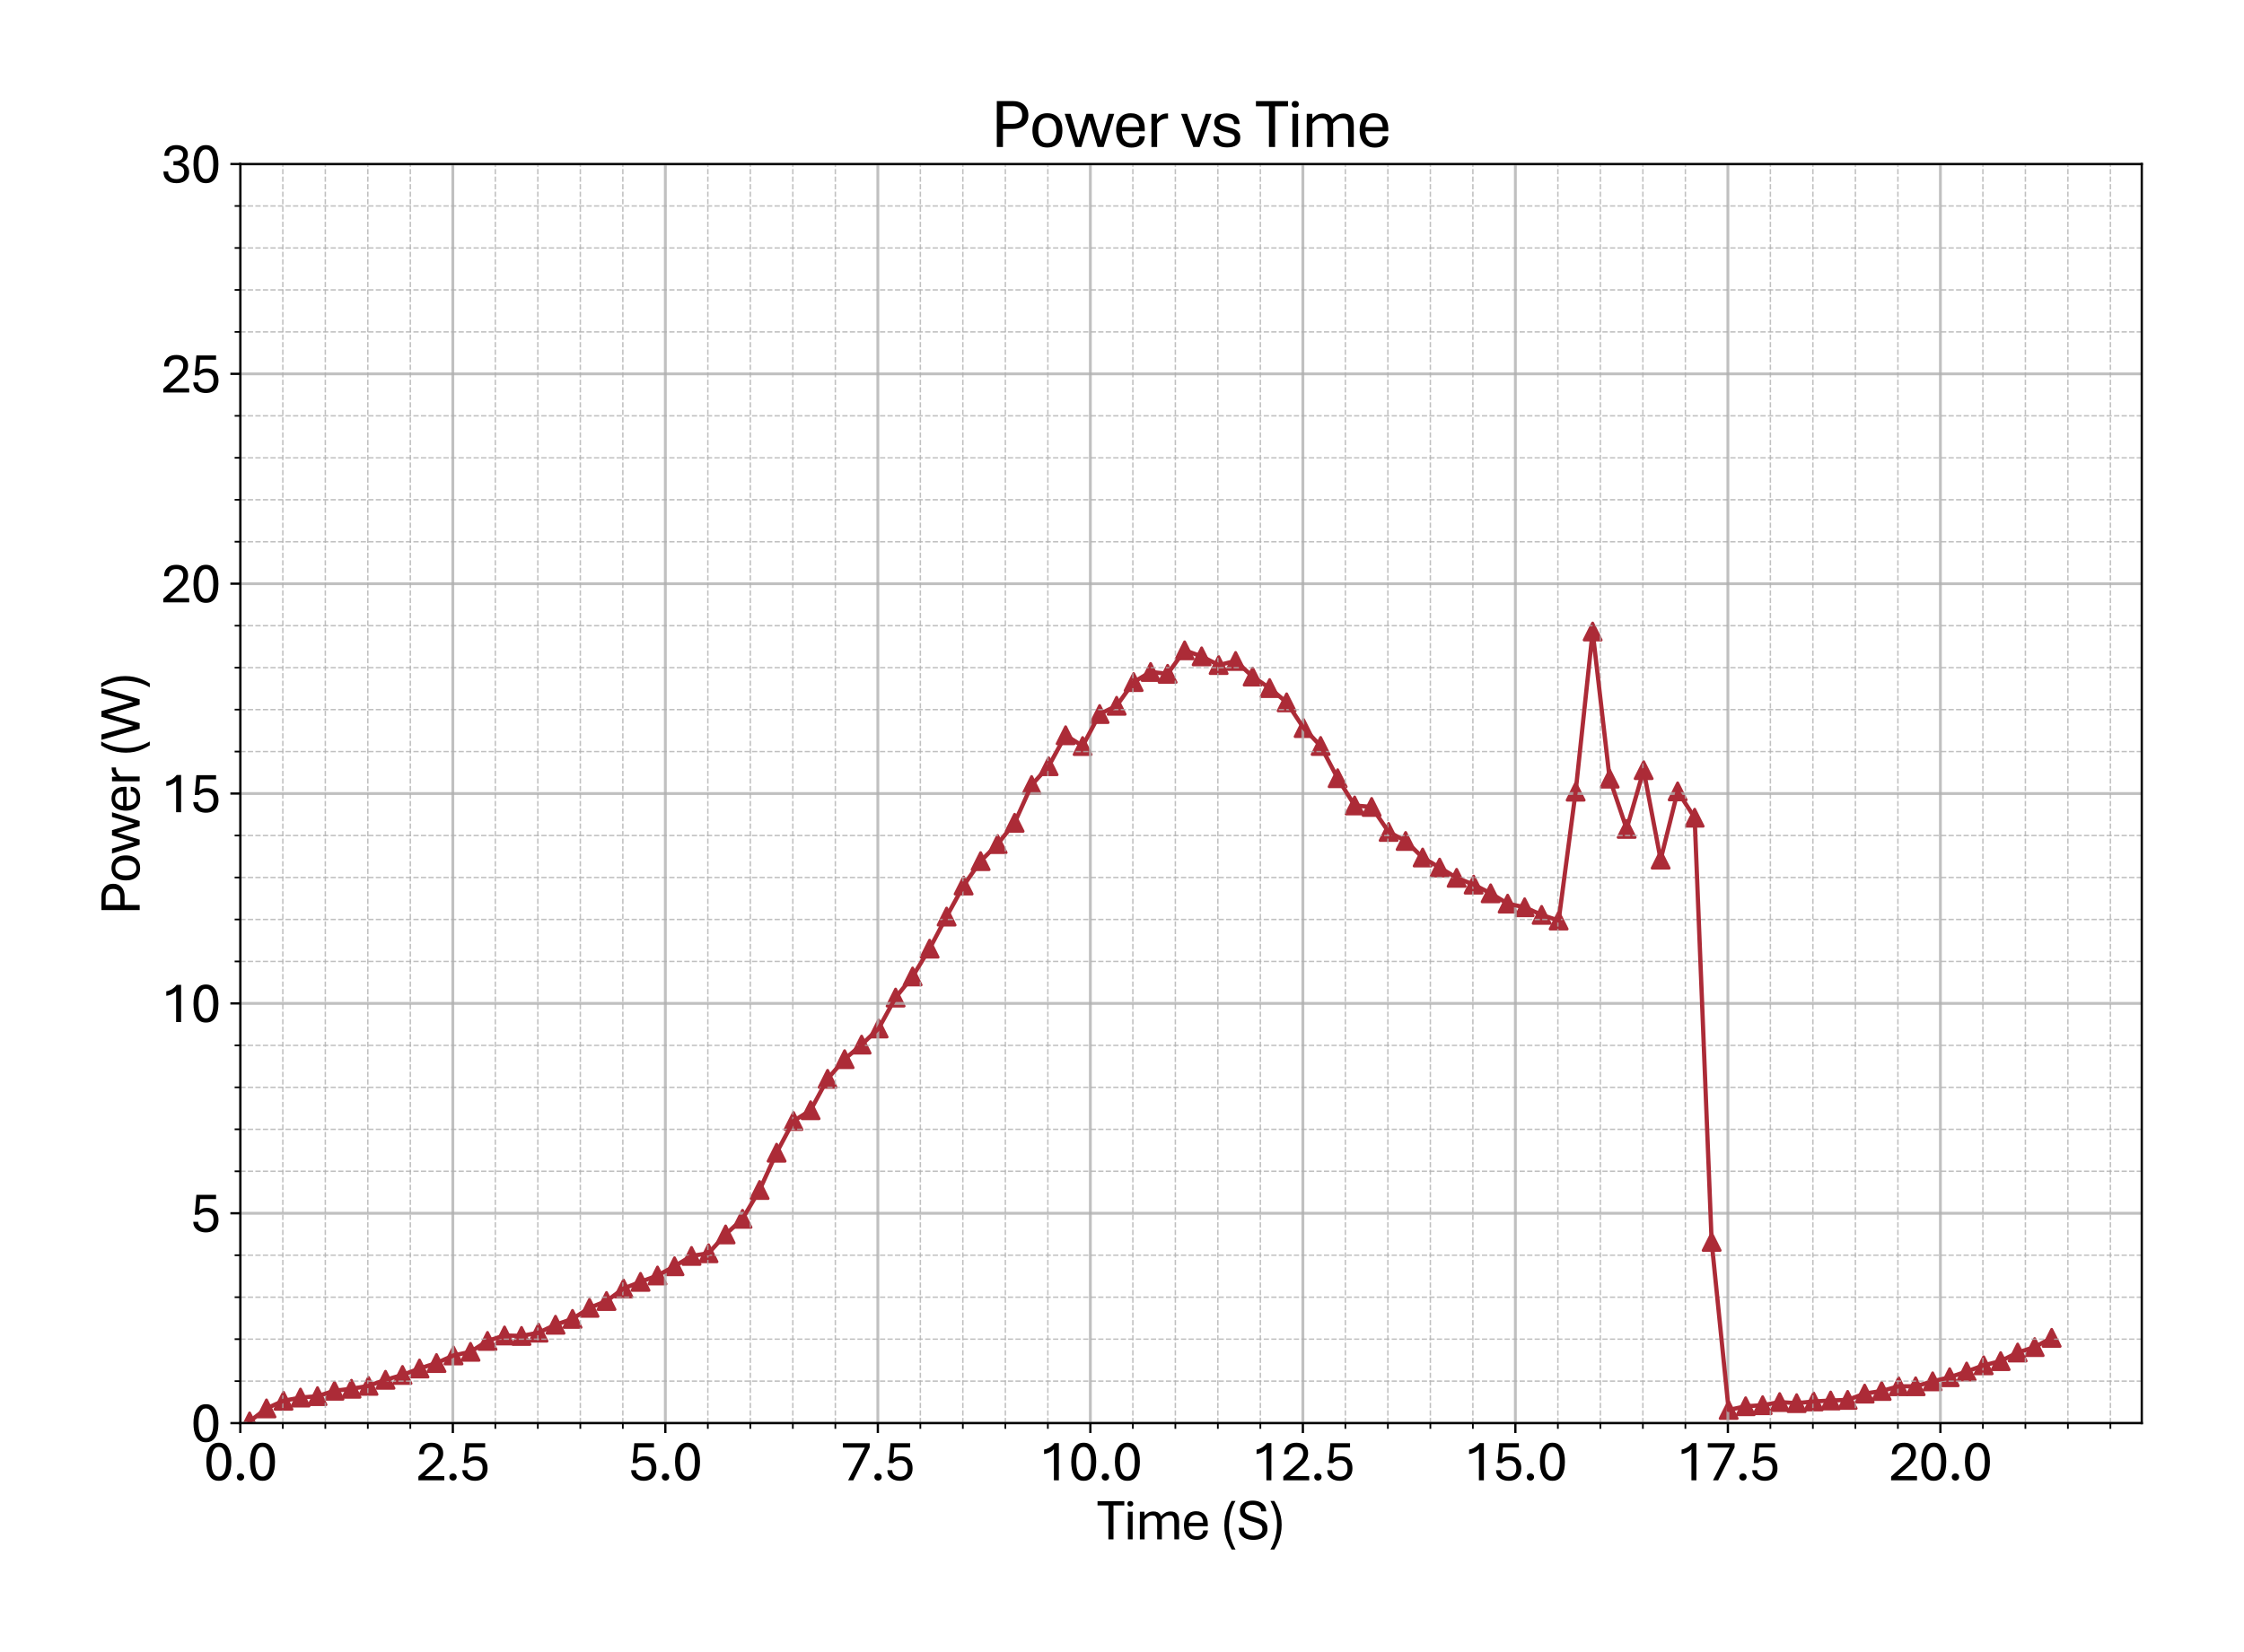 <?xml version="1.0" encoding="utf-8" standalone="no"?>
<!DOCTYPE svg PUBLIC "-//W3C//DTD SVG 1.1//EN"
  "http://www.w3.org/Graphics/SVG/1.1/DTD/svg11.dtd">
<svg xmlns:xlink="http://www.w3.org/1999/xlink" width="790.228pt" height="581.771pt" viewBox="0 0 790.228 581.771" xmlns="http://www.w3.org/2000/svg" version="1.1">
 <defs>
  <style type="text/css">*{stroke-linejoin: round; stroke-linecap: butt}</style>
 </defs>
 <g id="figure_1">
  <g id="patch_1">
   <path d="M 0 581.771 
L 790.228 581.771 
L 790.228 0 
L 0 0 
z
" style="fill: #ffffff"/>
  </g>
  <g id="axes_1">
   <g id="patch_2">
    <path d="M 84.628 501.293 
L 754.228 501.293 
L 754.228 57.773 
L 84.628 57.773 
z
" style="fill: #ffffff"/>
   </g>
   <g id="PathCollection_1">
    <defs>
     <path id="m92b5156846" d="M 0 -3 
L -3 3 
L 3 3 
z
" style="stroke: #ac2b37"/>
    </defs>
    <g clip-path="url(#pc4eedde9a4)">
     <use xlink:href="#m92b5156846" x="87.891" y="500.701" style="fill: #ac2b37; stroke: #ac2b37"/>
     <use xlink:href="#m92b5156846" x="93.848" y="496.118" style="fill: #ac2b37; stroke: #ac2b37"/>
     <use xlink:href="#m92b5156846" x="99.835" y="493.427" style="fill: #ac2b37; stroke: #ac2b37"/>
     <use xlink:href="#m92b5156846" x="105.822" y="492.304" style="fill: #ac2b37; stroke: #ac2b37"/>
     <use xlink:href="#m92b5156846" x="111.808" y="491.801" style="fill: #ac2b37; stroke: #ac2b37"/>
     <use xlink:href="#m92b5156846" x="117.795" y="489.894" style="fill: #ac2b37; stroke: #ac2b37"/>
     <use xlink:href="#m92b5156846" x="123.782" y="489.199" style="fill: #ac2b37; stroke: #ac2b37"/>
     <use xlink:href="#m92b5156846" x="129.769" y="488.179" style="fill: #ac2b37; stroke: #ac2b37"/>
     <use xlink:href="#m92b5156846" x="135.756" y="486.035" style="fill: #ac2b37; stroke: #ac2b37"/>
     <use xlink:href="#m92b5156846" x="141.743" y="484.335" style="fill: #ac2b37; stroke: #ac2b37"/>
     <use xlink:href="#m92b5156846" x="147.73" y="482.059" style="fill: #ac2b37; stroke: #ac2b37"/>
     <use xlink:href="#m92b5156846" x="153.716" y="480.137" style="fill: #ac2b37; stroke: #ac2b37"/>
     <use xlink:href="#m92b5156846" x="159.703" y="477.461" style="fill: #ac2b37; stroke: #ac2b37"/>
     <use xlink:href="#m92b5156846" x="165.69" y="476.189" style="fill: #ac2b37; stroke: #ac2b37"/>
     <use xlink:href="#m92b5156846" x="171.677" y="472.345" style="fill: #ac2b37; stroke: #ac2b37"/>
     <use xlink:href="#m92b5156846" x="177.664" y="470.424" style="fill: #ac2b37; stroke: #ac2b37"/>
     <use xlink:href="#m92b5156846" x="183.651" y="470.586" style="fill: #ac2b37; stroke: #ac2b37"/>
     <use xlink:href="#m92b5156846" x="189.638" y="469.433" style="fill: #ac2b37; stroke: #ac2b37"/>
     <use xlink:href="#m92b5156846" x="195.624" y="466.654" style="fill: #ac2b37; stroke: #ac2b37"/>
     <use xlink:href="#m92b5156846" x="201.611" y="464.584" style="fill: #ac2b37; stroke: #ac2b37"/>
     <use xlink:href="#m92b5156846" x="207.598" y="460.696" style="fill: #ac2b37; stroke: #ac2b37"/>
     <use xlink:href="#m92b5156846" x="213.585" y="458.286" style="fill: #ac2b37; stroke: #ac2b37"/>
     <use xlink:href="#m92b5156846" x="219.572" y="453.88" style="fill: #ac2b37; stroke: #ac2b37"/>
     <use xlink:href="#m92b5156846" x="225.559" y="451.544" style="fill: #ac2b37; stroke: #ac2b37"/>
     <use xlink:href="#m92b5156846" x="231.546" y="449.297" style="fill: #ac2b37; stroke: #ac2b37"/>
     <use xlink:href="#m92b5156846" x="237.532" y="446.045" style="fill: #ac2b37; stroke: #ac2b37"/>
     <use xlink:href="#m92b5156846" x="243.519" y="442.408" style="fill: #ac2b37; stroke: #ac2b37"/>
     <use xlink:href="#m92b5156846" x="249.506" y="441.462" style="fill: #ac2b37; stroke: #ac2b37"/>
     <use xlink:href="#m92b5156846" x="255.523" y="434.838" style="fill: #ac2b37; stroke: #ac2b37"/>
     <use xlink:href="#m92b5156846" x="261.48" y="429.324" style="fill: #ac2b37; stroke: #ac2b37"/>
     <use xlink:href="#m92b5156846" x="267.497" y="419.182" style="fill: #ac2b37; stroke: #ac2b37"/>
     <use xlink:href="#m92b5156846" x="273.484" y="406.039" style="fill: #ac2b37; stroke: #ac2b37"/>
     <use xlink:href="#m92b5156846" x="279.44" y="394.877" style="fill: #ac2b37; stroke: #ac2b37"/>
     <use xlink:href="#m92b5156846" x="285.457" y="391.078" style="fill: #ac2b37; stroke: #ac2b37"/>
     <use xlink:href="#m92b5156846" x="291.444" y="380.019" style="fill: #ac2b37; stroke: #ac2b37"/>
     <use xlink:href="#m92b5156846" x="297.431" y="373.1" style="fill: #ac2b37; stroke: #ac2b37"/>
     <use xlink:href="#m92b5156846" x="303.418" y="367.97" style="fill: #ac2b37; stroke: #ac2b37"/>
     <use xlink:href="#m92b5156846" x="309.405" y="362.293" style="fill: #ac2b37; stroke: #ac2b37"/>
     <use xlink:href="#m92b5156846" x="315.392" y="351.398" style="fill: #ac2b37; stroke: #ac2b37"/>
     <use xlink:href="#m92b5156846" x="321.378" y="343.961" style="fill: #ac2b37; stroke: #ac2b37"/>
     <use xlink:href="#m92b5156846" x="327.365" y="334.174" style="fill: #ac2b37; stroke: #ac2b37"/>
     <use xlink:href="#m92b5156846" x="333.352" y="322.864" style="fill: #ac2b37; stroke: #ac2b37"/>
     <use xlink:href="#m92b5156846" x="339.339" y="311.939" style="fill: #ac2b37; stroke: #ac2b37"/>
     <use xlink:href="#m92b5156846" x="345.326" y="303.335" style="fill: #ac2b37; stroke: #ac2b37"/>
     <use xlink:href="#m92b5156846" x="351.313" y="297.332" style="fill: #ac2b37; stroke: #ac2b37"/>
     <use xlink:href="#m92b5156846" x="357.3" y="289.837" style="fill: #ac2b37; stroke: #ac2b37"/>
     <use xlink:href="#m92b5156846" x="363.286" y="276.531" style="fill: #ac2b37; stroke: #ac2b37"/>
     <use xlink:href="#m92b5156846" x="369.273" y="269.908" style="fill: #ac2b37; stroke: #ac2b37"/>
     <use xlink:href="#m92b5156846" x="375.26" y="258.998" style="fill: #ac2b37; stroke: #ac2b37"/>
     <use xlink:href="#m92b5156846" x="381.247" y="262.797" style="fill: #ac2b37; stroke: #ac2b37"/>
     <use xlink:href="#m92b5156846" x="387.234" y="251.517" style="fill: #ac2b37; stroke: #ac2b37"/>
     <use xlink:href="#m92b5156846" x="393.221" y="248.619" style="fill: #ac2b37; stroke: #ac2b37"/>
     <use xlink:href="#m92b5156846" x="399.208" y="240.266" style="fill: #ac2b37; stroke: #ac2b37"/>
     <use xlink:href="#m92b5156846" x="405.194" y="236.703" style="fill: #ac2b37; stroke: #ac2b37"/>
     <use xlink:href="#m92b5156846" x="411.181" y="237.354" style="fill: #ac2b37; stroke: #ac2b37"/>
     <use xlink:href="#m92b5156846" x="417.168" y="229.089" style="fill: #ac2b37; stroke: #ac2b37"/>
     <use xlink:href="#m92b5156846" x="423.155" y="231.204" style="fill: #ac2b37; stroke: #ac2b37"/>
     <use xlink:href="#m92b5156846" x="429.142" y="234.264" style="fill: #ac2b37; stroke: #ac2b37"/>
     <use xlink:href="#m92b5156846" x="435.129" y="232.83" style="fill: #ac2b37; stroke: #ac2b37"/>
     <use xlink:href="#m92b5156846" x="441.116" y="238.329" style="fill: #ac2b37; stroke: #ac2b37"/>
     <use xlink:href="#m92b5156846" x="447.102" y="242.38" style="fill: #ac2b37; stroke: #ac2b37"/>
     <use xlink:href="#m92b5156846" x="453.089" y="247.407" style="fill: #ac2b37; stroke: #ac2b37"/>
     <use xlink:href="#m92b5156846" x="459.076" y="256.469" style="fill: #ac2b37; stroke: #ac2b37"/>
     <use xlink:href="#m92b5156846" x="465.063" y="262.767" style="fill: #ac2b37; stroke: #ac2b37"/>
     <use xlink:href="#m92b5156846" x="471.05" y="274.136" style="fill: #ac2b37; stroke: #ac2b37"/>
     <use xlink:href="#m92b5156846" x="477.037" y="283.731" style="fill: #ac2b37; stroke: #ac2b37"/>
     <use xlink:href="#m92b5156846" x="483.024" y="284.249" style="fill: #ac2b37; stroke: #ac2b37"/>
     <use xlink:href="#m92b5156846" x="489.01" y="293.06" style="fill: #ac2b37; stroke: #ac2b37"/>
     <use xlink:href="#m92b5156846" x="494.997" y="296.238" style="fill: #ac2b37; stroke: #ac2b37"/>
     <use xlink:href="#m92b5156846" x="500.984" y="302.063" style="fill: #ac2b37; stroke: #ac2b37"/>
     <use xlink:href="#m92b5156846" x="506.971" y="305.611" style="fill: #ac2b37; stroke: #ac2b37"/>
     <use xlink:href="#m92b5156846" x="512.958" y="309.219" style="fill: #ac2b37; stroke: #ac2b37"/>
     <use xlink:href="#m92b5156846" x="518.945" y="311.614" style="fill: #ac2b37; stroke: #ac2b37"/>
     <use xlink:href="#m92b5156846" x="524.932" y="314.674" style="fill: #ac2b37; stroke: #ac2b37"/>
     <use xlink:href="#m92b5156846" x="530.918" y="318.311" style="fill: #ac2b37; stroke: #ac2b37"/>
     <use xlink:href="#m92b5156846" x="536.905" y="319.597" style="fill: #ac2b37; stroke: #ac2b37"/>
     <use xlink:href="#m92b5156846" x="542.892" y="322.273" style="fill: #ac2b37; stroke: #ac2b37"/>
     <use xlink:href="#m92b5156846" x="548.879" y="324.269" style="fill: #ac2b37; stroke: #ac2b37"/>
     <use xlink:href="#m92b5156846" x="554.866" y="278.867" style="fill: #ac2b37; stroke: #ac2b37"/>
     <use xlink:href="#m92b5156846" x="560.853" y="222.451" style="fill: #ac2b37; stroke: #ac2b37"/>
     <use xlink:href="#m92b5156846" x="566.84" y="274.284" style="fill: #ac2b37; stroke: #ac2b37"/>
     <use xlink:href="#m92b5156846" x="572.826" y="291.981" style="fill: #ac2b37; stroke: #ac2b37"/>
     <use xlink:href="#m92b5156846" x="578.813" y="271.283" style="fill: #ac2b37; stroke: #ac2b37"/>
     <use xlink:href="#m92b5156846" x="584.8" y="302.817" style="fill: #ac2b37; stroke: #ac2b37"/>
     <use xlink:href="#m92b5156846" x="590.787" y="278.764" style="fill: #ac2b37; stroke: #ac2b37"/>
     <use xlink:href="#m92b5156846" x="596.774" y="288.048" style="fill: #ac2b37; stroke: #ac2b37"/>
     <use xlink:href="#m92b5156846" x="602.761" y="437.47" style="fill: #ac2b37; stroke: #ac2b37"/>
     <use xlink:href="#m92b5156846" x="608.748" y="496.665" style="fill: #ac2b37; stroke: #ac2b37"/>
     <use xlink:href="#m92b5156846" x="614.734" y="495.364" style="fill: #ac2b37; stroke: #ac2b37"/>
     <use xlink:href="#m92b5156846" x="620.721" y="494.995" style="fill: #ac2b37; stroke: #ac2b37"/>
     <use xlink:href="#m92b5156846" x="626.708" y="493.886" style="fill: #ac2b37; stroke: #ac2b37"/>
     <use xlink:href="#m92b5156846" x="632.695" y="494.27" style="fill: #ac2b37; stroke: #ac2b37"/>
     <use xlink:href="#m92b5156846" x="638.682" y="493.679" style="fill: #ac2b37; stroke: #ac2b37"/>
     <use xlink:href="#m92b5156846" x="644.669" y="493.339" style="fill: #ac2b37; stroke: #ac2b37"/>
     <use xlink:href="#m92b5156846" x="650.656" y="493.117" style="fill: #ac2b37; stroke: #ac2b37"/>
     <use xlink:href="#m92b5156846" x="656.642" y="490.899" style="fill: #ac2b37; stroke: #ac2b37"/>
     <use xlink:href="#m92b5156846" x="662.629" y="489.983" style="fill: #ac2b37; stroke: #ac2b37"/>
     <use xlink:href="#m92b5156846" x="668.616" y="488.327" style="fill: #ac2b37; stroke: #ac2b37"/>
     <use xlink:href="#m92b5156846" x="674.603" y="488.327" style="fill: #ac2b37; stroke: #ac2b37"/>
     <use xlink:href="#m92b5156846" x="680.59" y="486.582" style="fill: #ac2b37; stroke: #ac2b37"/>
     <use xlink:href="#m92b5156846" x="686.577" y="485.134" style="fill: #ac2b37; stroke: #ac2b37"/>
     <use xlink:href="#m92b5156846" x="692.563" y="483.123" style="fill: #ac2b37; stroke: #ac2b37"/>
     <use xlink:href="#m92b5156846" x="698.55" y="480.935" style="fill: #ac2b37; stroke: #ac2b37"/>
     <use xlink:href="#m92b5156846" x="704.537" y="479.457" style="fill: #ac2b37; stroke: #ac2b37"/>
     <use xlink:href="#m92b5156846" x="710.524" y="476.426" style="fill: #ac2b37; stroke: #ac2b37"/>
     <use xlink:href="#m92b5156846" x="716.511" y="474.519" style="fill: #ac2b37; stroke: #ac2b37"/>
     <use xlink:href="#m92b5156846" x="722.498" y="471.266" style="fill: #ac2b37; stroke: #ac2b37"/>
    </g>
   </g>
   <g id="matplotlib.axis_1">
    <g id="xtick_1">
     <g id="line2d_1">
      <path d="M 84.628 501.293 
L 84.628 57.773 
" clip-path="url(#pc4eedde9a4)" style="fill: none; stroke: #b0b0b0; stroke-opacity: 0.8; stroke-linecap: square"/>
     </g>
     <g id="line2d_2">
      <defs>
       <path id="mfe5c37b1da" d="M 0 0 
L 0 3.5 
" style="stroke: #000000; stroke-width: 0.8"/>
      </defs>
      <g>
       <use xlink:href="#mfe5c37b1da" x="84.628" y="501.293" style="stroke: #000000; stroke-width: 0.8"/>
      </g>
     </g>
     <g id="text_1">
      <!-- 0.0 -->
      <g transform="translate(71.708 521.436) scale(0.2 -0.2)">
       <defs>
        <path id="AptosDisplay-30" d="M 1672 -56 
Q 1291 -56 1028 105 
Q 766 266 605 552 
Q 444 838 372 1216 
Q 300 1594 300 2031 
Q 300 2475 372 2856 
Q 444 3238 605 3525 
Q 766 3813 1028 3973 
Q 1291 4134 1672 4134 
Q 2053 4134 2317 3975 
Q 2581 3816 2742 3527 
Q 2903 3238 2975 2858 
Q 3047 2478 3047 2038 
Q 3047 1597 2975 1217 
Q 2903 838 2742 552 
Q 2581 266 2318 105 
Q 2056 -56 1672 -56 
z
M 1672 409 
Q 1916 409 2073 550 
Q 2231 691 2322 925 
Q 2413 1159 2448 1448 
Q 2484 1738 2484 2038 
Q 2484 2338 2448 2628 
Q 2413 2919 2322 3153 
Q 2231 3388 2073 3527 
Q 1916 3666 1669 3666 
Q 1428 3666 1268 3527 
Q 1109 3388 1020 3153 
Q 931 2919 893 2628 
Q 856 2338 856 2038 
Q 856 1741 893 1450 
Q 931 1159 1020 925 
Q 1109 691 1268 550 
Q 1428 409 1672 409 
z
" transform="scale(0.016)"/>
        <path id="AptosDisplay-2e" d="M 794 -31 
Q 619 -31 503 83 
Q 388 197 388 363 
Q 388 534 503 645 
Q 619 756 794 756 
Q 963 756 1077 645 
Q 1191 534 1191 363 
Q 1191 197 1077 83 
Q 963 -31 794 -31 
z
" transform="scale(0.016)"/>
       </defs>
       <use xlink:href="#AptosDisplay-30"/>
       <use xlink:href="#AptosDisplay-2e" x="52.295"/>
       <use xlink:href="#AptosDisplay-30" x="76.904"/>
      </g>
     </g>
    </g>
    <g id="xtick_2">
     <g id="line2d_3">
      <path d="M 159.464 501.293 
L 159.464 57.773 
" clip-path="url(#pc4eedde9a4)" style="fill: none; stroke: #b0b0b0; stroke-opacity: 0.8; stroke-linecap: square"/>
     </g>
     <g id="line2d_4">
      <g>
       <use xlink:href="#mfe5c37b1da" x="159.464" y="501.293" style="stroke: #000000; stroke-width: 0.8"/>
      </g>
     </g>
     <g id="text_2">
      <!-- 2.5 -->
      <g transform="translate(146.544 521.436) scale(0.2 -0.2)">
       <defs>
        <path id="AptosDisplay-32" d="M 247 0 
L 247 413 
L 1725 1741 
Q 2100 2081 2269 2351 
Q 2438 2622 2438 2938 
Q 2438 3256 2263 3461 
Q 2088 3666 1691 3666 
Q 1247 3666 1055 3439 
Q 863 3213 863 2869 
L 341 2869 
Q 341 3250 491 3534 
Q 641 3819 941 3975 
Q 1241 4131 1691 4131 
Q 2103 4131 2390 3986 
Q 2678 3841 2828 3578 
Q 2978 3316 2978 2959 
Q 2978 2638 2853 2375 
Q 2728 2113 2517 1883 
Q 2306 1653 2044 1425 
L 959 463 
L 3097 463 
L 3097 0 
L 247 0 
z
" transform="scale(0.016)"/>
        <path id="AptosDisplay-35" d="M 1669 -56 
Q 1278 -56 964 83 
Q 650 222 465 483 
Q 281 744 281 1113 
L 816 1113 
Q 816 778 1055 584 
Q 1294 391 1669 391 
Q 2069 391 2291 625 
Q 2513 859 2513 1319 
Q 2513 1772 2291 1989 
Q 2069 2206 1697 2206 
Q 1409 2206 1223 2123 
Q 1038 2041 916 1894 
L 444 1894 
L 622 4078 
L 2788 4078 
L 2788 3613 
L 1041 3613 
L 931 2322 
Q 1044 2453 1251 2550 
Q 1459 2647 1775 2647 
Q 2131 2647 2420 2506 
Q 2709 2366 2881 2072 
Q 3053 1778 3053 1319 
Q 3053 863 2875 558 
Q 2697 253 2384 98 
Q 2072 -56 1669 -56 
z
" transform="scale(0.016)"/>
       </defs>
       <use xlink:href="#AptosDisplay-32"/>
       <use xlink:href="#AptosDisplay-2e" x="52.295"/>
       <use xlink:href="#AptosDisplay-35" x="76.904"/>
      </g>
     </g>
    </g>
    <g id="xtick_3">
     <g id="line2d_5">
      <path d="M 234.3 501.293 
L 234.3 57.773 
" clip-path="url(#pc4eedde9a4)" style="fill: none; stroke: #b0b0b0; stroke-opacity: 0.8; stroke-linecap: square"/>
     </g>
     <g id="line2d_6">
      <g>
       <use xlink:href="#mfe5c37b1da" x="234.3" y="501.293" style="stroke: #000000; stroke-width: 0.8"/>
      </g>
     </g>
     <g id="text_3">
      <!-- 5.0 -->
      <g transform="translate(221.379 521.436) scale(0.2 -0.2)">
       <use xlink:href="#AptosDisplay-35"/>
       <use xlink:href="#AptosDisplay-2e" x="52.295"/>
       <use xlink:href="#AptosDisplay-30" x="76.904"/>
      </g>
     </g>
    </g>
    <g id="xtick_4">
     <g id="line2d_7">
      <path d="M 309.135 501.293 
L 309.135 57.773 
" clip-path="url(#pc4eedde9a4)" style="fill: none; stroke: #b0b0b0; stroke-opacity: 0.8; stroke-linecap: square"/>
     </g>
     <g id="line2d_8">
      <g>
       <use xlink:href="#mfe5c37b1da" x="309.135" y="501.293" style="stroke: #000000; stroke-width: 0.8"/>
      </g>
     </g>
     <g id="text_4">
      <!-- 7.5 -->
      <g transform="translate(296.215 521.436) scale(0.2 -0.2)">
       <defs>
        <path id="AptosDisplay-37" d="M 766 0 
L 2609 3600 
L 194 3600 
L 194 4078 
L 3141 4078 
L 3141 3622 
L 1334 0 
L 766 0 
z
" transform="scale(0.016)"/>
       </defs>
       <use xlink:href="#AptosDisplay-37"/>
       <use xlink:href="#AptosDisplay-2e" x="52.295"/>
       <use xlink:href="#AptosDisplay-35" x="76.904"/>
      </g>
     </g>
    </g>
    <g id="xtick_5">
     <g id="line2d_9">
      <path d="M 383.971 501.293 
L 383.971 57.773 
" clip-path="url(#pc4eedde9a4)" style="fill: none; stroke: #b0b0b0; stroke-opacity: 0.8; stroke-linecap: square"/>
     </g>
     <g id="line2d_10">
      <g>
       <use xlink:href="#mfe5c37b1da" x="383.971" y="501.293" style="stroke: #000000; stroke-width: 0.8"/>
      </g>
     </g>
     <g id="text_5">
      <!-- 10.0 -->
      <g transform="translate(365.821 521.436) scale(0.2 -0.2)">
       <defs>
        <path id="AptosDisplay-31" d="M 1659 0 
L 1659 3425 
Q 1575 3309 1420 3201 
Q 1266 3094 1052 3009 
Q 838 2925 578 2888 
L 578 3381 
Q 834 3425 1057 3540 
Q 1281 3656 1453 3806 
Q 1625 3956 1719 4094 
L 2206 4094 
L 2206 0 
L 1659 0 
z
" transform="scale(0.016)"/>
       </defs>
       <use xlink:href="#AptosDisplay-31"/>
       <use xlink:href="#AptosDisplay-30" x="52.295"/>
       <use xlink:href="#AptosDisplay-2e" x="104.59"/>
       <use xlink:href="#AptosDisplay-30" x="129.199"/>
      </g>
     </g>
    </g>
    <g id="xtick_6">
     <g id="line2d_11">
      <path d="M 458.807 501.293 
L 458.807 57.773 
" clip-path="url(#pc4eedde9a4)" style="fill: none; stroke: #b0b0b0; stroke-opacity: 0.8; stroke-linecap: square"/>
     </g>
     <g id="line2d_12">
      <g>
       <use xlink:href="#mfe5c37b1da" x="458.807" y="501.293" style="stroke: #000000; stroke-width: 0.8"/>
      </g>
     </g>
     <g id="text_6">
      <!-- 12.5 -->
      <g transform="translate(440.657 521.436) scale(0.2 -0.2)">
       <use xlink:href="#AptosDisplay-31"/>
       <use xlink:href="#AptosDisplay-32" x="52.295"/>
       <use xlink:href="#AptosDisplay-2e" x="104.59"/>
       <use xlink:href="#AptosDisplay-35" x="129.199"/>
      </g>
     </g>
    </g>
    <g id="xtick_7">
     <g id="line2d_13">
      <path d="M 533.642 501.293 
L 533.642 57.773 
" clip-path="url(#pc4eedde9a4)" style="fill: none; stroke: #b0b0b0; stroke-opacity: 0.8; stroke-linecap: square"/>
     </g>
     <g id="line2d_14">
      <g>
       <use xlink:href="#mfe5c37b1da" x="533.642" y="501.293" style="stroke: #000000; stroke-width: 0.8"/>
      </g>
     </g>
     <g id="text_7">
      <!-- 15.0 -->
      <g transform="translate(515.492 521.436) scale(0.2 -0.2)">
       <use xlink:href="#AptosDisplay-31"/>
       <use xlink:href="#AptosDisplay-35" x="52.295"/>
       <use xlink:href="#AptosDisplay-2e" x="104.59"/>
       <use xlink:href="#AptosDisplay-30" x="129.199"/>
      </g>
     </g>
    </g>
    <g id="xtick_8">
     <g id="line2d_15">
      <path d="M 608.478 501.293 
L 608.478 57.773 
" clip-path="url(#pc4eedde9a4)" style="fill: none; stroke: #b0b0b0; stroke-opacity: 0.8; stroke-linecap: square"/>
     </g>
     <g id="line2d_16">
      <g>
       <use xlink:href="#mfe5c37b1da" x="608.478" y="501.293" style="stroke: #000000; stroke-width: 0.8"/>
      </g>
     </g>
     <g id="text_8">
      <!-- 17.5 -->
      <g transform="translate(590.328 521.436) scale(0.2 -0.2)">
       <use xlink:href="#AptosDisplay-31"/>
       <use xlink:href="#AptosDisplay-37" x="52.295"/>
       <use xlink:href="#AptosDisplay-2e" x="104.59"/>
       <use xlink:href="#AptosDisplay-35" x="129.199"/>
      </g>
     </g>
    </g>
    <g id="xtick_9">
     <g id="line2d_17">
      <path d="M 683.314 501.293 
L 683.314 57.773 
" clip-path="url(#pc4eedde9a4)" style="fill: none; stroke: #b0b0b0; stroke-opacity: 0.8; stroke-linecap: square"/>
     </g>
     <g id="line2d_18">
      <g>
       <use xlink:href="#mfe5c37b1da" x="683.314" y="501.293" style="stroke: #000000; stroke-width: 0.8"/>
      </g>
     </g>
     <g id="text_9">
      <!-- 20.0 -->
      <g transform="translate(665.164 521.436) scale(0.2 -0.2)">
       <use xlink:href="#AptosDisplay-32"/>
       <use xlink:href="#AptosDisplay-30" x="52.295"/>
       <use xlink:href="#AptosDisplay-2e" x="104.59"/>
       <use xlink:href="#AptosDisplay-30" x="129.199"/>
      </g>
     </g>
    </g>
    <g id="xtick_10">
     <g id="line2d_19">
      <path d="M 99.595 501.293 
L 99.595 57.773 
" clip-path="url(#pc4eedde9a4)" style="fill: none; stroke-dasharray: 1.85,0.8; stroke-dashoffset: 0; stroke: #b0b0b0; stroke-opacity: 0.8; stroke-width: 0.5"/>
     </g>
     <g id="line2d_20">
      <defs>
       <path id="m8ea08c193f" d="M 0 0 
L 0 2 
" style="stroke: #000000; stroke-width: 0.6"/>
      </defs>
      <g>
       <use xlink:href="#m8ea08c193f" x="99.595" y="501.293" style="stroke: #000000; stroke-width: 0.6"/>
      </g>
     </g>
    </g>
    <g id="xtick_11">
     <g id="line2d_21">
      <path d="M 114.562 501.293 
L 114.562 57.773 
" clip-path="url(#pc4eedde9a4)" style="fill: none; stroke-dasharray: 1.85,0.8; stroke-dashoffset: 0; stroke: #b0b0b0; stroke-opacity: 0.8; stroke-width: 0.5"/>
     </g>
     <g id="line2d_22">
      <g>
       <use xlink:href="#m8ea08c193f" x="114.562" y="501.293" style="stroke: #000000; stroke-width: 0.6"/>
      </g>
     </g>
    </g>
    <g id="xtick_12">
     <g id="line2d_23">
      <path d="M 129.53 501.293 
L 129.53 57.773 
" clip-path="url(#pc4eedde9a4)" style="fill: none; stroke-dasharray: 1.85,0.8; stroke-dashoffset: 0; stroke: #b0b0b0; stroke-opacity: 0.8; stroke-width: 0.5"/>
     </g>
     <g id="line2d_24">
      <g>
       <use xlink:href="#m8ea08c193f" x="129.53" y="501.293" style="stroke: #000000; stroke-width: 0.6"/>
      </g>
     </g>
    </g>
    <g id="xtick_13">
     <g id="line2d_25">
      <path d="M 144.497 501.293 
L 144.497 57.773 
" clip-path="url(#pc4eedde9a4)" style="fill: none; stroke-dasharray: 1.85,0.8; stroke-dashoffset: 0; stroke: #b0b0b0; stroke-opacity: 0.8; stroke-width: 0.5"/>
     </g>
     <g id="line2d_26">
      <g>
       <use xlink:href="#m8ea08c193f" x="144.497" y="501.293" style="stroke: #000000; stroke-width: 0.6"/>
      </g>
     </g>
    </g>
    <g id="xtick_14">
     <g id="line2d_27">
      <path d="M 174.431 501.293 
L 174.431 57.773 
" clip-path="url(#pc4eedde9a4)" style="fill: none; stroke-dasharray: 1.85,0.8; stroke-dashoffset: 0; stroke: #b0b0b0; stroke-opacity: 0.8; stroke-width: 0.5"/>
     </g>
     <g id="line2d_28">
      <g>
       <use xlink:href="#m8ea08c193f" x="174.431" y="501.293" style="stroke: #000000; stroke-width: 0.6"/>
      </g>
     </g>
    </g>
    <g id="xtick_15">
     <g id="line2d_29">
      <path d="M 189.398 501.293 
L 189.398 57.773 
" clip-path="url(#pc4eedde9a4)" style="fill: none; stroke-dasharray: 1.85,0.8; stroke-dashoffset: 0; stroke: #b0b0b0; stroke-opacity: 0.8; stroke-width: 0.5"/>
     </g>
     <g id="line2d_30">
      <g>
       <use xlink:href="#m8ea08c193f" x="189.398" y="501.293" style="stroke: #000000; stroke-width: 0.6"/>
      </g>
     </g>
    </g>
    <g id="xtick_16">
     <g id="line2d_31">
      <path d="M 204.365 501.293 
L 204.365 57.773 
" clip-path="url(#pc4eedde9a4)" style="fill: none; stroke-dasharray: 1.85,0.8; stroke-dashoffset: 0; stroke: #b0b0b0; stroke-opacity: 0.8; stroke-width: 0.5"/>
     </g>
     <g id="line2d_32">
      <g>
       <use xlink:href="#m8ea08c193f" x="204.365" y="501.293" style="stroke: #000000; stroke-width: 0.6"/>
      </g>
     </g>
    </g>
    <g id="xtick_17">
     <g id="line2d_33">
      <path d="M 219.332 501.293 
L 219.332 57.773 
" clip-path="url(#pc4eedde9a4)" style="fill: none; stroke-dasharray: 1.85,0.8; stroke-dashoffset: 0; stroke: #b0b0b0; stroke-opacity: 0.8; stroke-width: 0.5"/>
     </g>
     <g id="line2d_34">
      <g>
       <use xlink:href="#m8ea08c193f" x="219.332" y="501.293" style="stroke: #000000; stroke-width: 0.6"/>
      </g>
     </g>
    </g>
    <g id="xtick_18">
     <g id="line2d_35">
      <path d="M 249.267 501.293 
L 249.267 57.773 
" clip-path="url(#pc4eedde9a4)" style="fill: none; stroke-dasharray: 1.85,0.8; stroke-dashoffset: 0; stroke: #b0b0b0; stroke-opacity: 0.8; stroke-width: 0.5"/>
     </g>
     <g id="line2d_36">
      <g>
       <use xlink:href="#m8ea08c193f" x="249.267" y="501.293" style="stroke: #000000; stroke-width: 0.6"/>
      </g>
     </g>
    </g>
    <g id="xtick_19">
     <g id="line2d_37">
      <path d="M 264.234 501.293 
L 264.234 57.773 
" clip-path="url(#pc4eedde9a4)" style="fill: none; stroke-dasharray: 1.85,0.8; stroke-dashoffset: 0; stroke: #b0b0b0; stroke-opacity: 0.8; stroke-width: 0.5"/>
     </g>
     <g id="line2d_38">
      <g>
       <use xlink:href="#m8ea08c193f" x="264.234" y="501.293" style="stroke: #000000; stroke-width: 0.6"/>
      </g>
     </g>
    </g>
    <g id="xtick_20">
     <g id="line2d_39">
      <path d="M 279.201 501.293 
L 279.201 57.773 
" clip-path="url(#pc4eedde9a4)" style="fill: none; stroke-dasharray: 1.85,0.8; stroke-dashoffset: 0; stroke: #b0b0b0; stroke-opacity: 0.8; stroke-width: 0.5"/>
     </g>
     <g id="line2d_40">
      <g>
       <use xlink:href="#m8ea08c193f" x="279.201" y="501.293" style="stroke: #000000; stroke-width: 0.6"/>
      </g>
     </g>
    </g>
    <g id="xtick_21">
     <g id="line2d_41">
      <path d="M 294.168 501.293 
L 294.168 57.773 
" clip-path="url(#pc4eedde9a4)" style="fill: none; stroke-dasharray: 1.85,0.8; stroke-dashoffset: 0; stroke: #b0b0b0; stroke-opacity: 0.8; stroke-width: 0.5"/>
     </g>
     <g id="line2d_42">
      <g>
       <use xlink:href="#m8ea08c193f" x="294.168" y="501.293" style="stroke: #000000; stroke-width: 0.6"/>
      </g>
     </g>
    </g>
    <g id="xtick_22">
     <g id="line2d_43">
      <path d="M 324.102 501.293 
L 324.102 57.773 
" clip-path="url(#pc4eedde9a4)" style="fill: none; stroke-dasharray: 1.85,0.8; stroke-dashoffset: 0; stroke: #b0b0b0; stroke-opacity: 0.8; stroke-width: 0.5"/>
     </g>
     <g id="line2d_44">
      <g>
       <use xlink:href="#m8ea08c193f" x="324.102" y="501.293" style="stroke: #000000; stroke-width: 0.6"/>
      </g>
     </g>
    </g>
    <g id="xtick_23">
     <g id="line2d_45">
      <path d="M 339.07 501.293 
L 339.07 57.773 
" clip-path="url(#pc4eedde9a4)" style="fill: none; stroke-dasharray: 1.85,0.8; stroke-dashoffset: 0; stroke: #b0b0b0; stroke-opacity: 0.8; stroke-width: 0.5"/>
     </g>
     <g id="line2d_46">
      <g>
       <use xlink:href="#m8ea08c193f" x="339.07" y="501.293" style="stroke: #000000; stroke-width: 0.6"/>
      </g>
     </g>
    </g>
    <g id="xtick_24">
     <g id="line2d_47">
      <path d="M 354.037 501.293 
L 354.037 57.773 
" clip-path="url(#pc4eedde9a4)" style="fill: none; stroke-dasharray: 1.85,0.8; stroke-dashoffset: 0; stroke: #b0b0b0; stroke-opacity: 0.8; stroke-width: 0.5"/>
     </g>
     <g id="line2d_48">
      <g>
       <use xlink:href="#m8ea08c193f" x="354.037" y="501.293" style="stroke: #000000; stroke-width: 0.6"/>
      </g>
     </g>
    </g>
    <g id="xtick_25">
     <g id="line2d_49">
      <path d="M 369.004 501.293 
L 369.004 57.773 
" clip-path="url(#pc4eedde9a4)" style="fill: none; stroke-dasharray: 1.85,0.8; stroke-dashoffset: 0; stroke: #b0b0b0; stroke-opacity: 0.8; stroke-width: 0.5"/>
     </g>
     <g id="line2d_50">
      <g>
       <use xlink:href="#m8ea08c193f" x="369.004" y="501.293" style="stroke: #000000; stroke-width: 0.6"/>
      </g>
     </g>
    </g>
    <g id="xtick_26">
     <g id="line2d_51">
      <path d="M 398.938 501.293 
L 398.938 57.773 
" clip-path="url(#pc4eedde9a4)" style="fill: none; stroke-dasharray: 1.85,0.8; stroke-dashoffset: 0; stroke: #b0b0b0; stroke-opacity: 0.8; stroke-width: 0.5"/>
     </g>
     <g id="line2d_52">
      <g>
       <use xlink:href="#m8ea08c193f" x="398.938" y="501.293" style="stroke: #000000; stroke-width: 0.6"/>
      </g>
     </g>
    </g>
    <g id="xtick_27">
     <g id="line2d_53">
      <path d="M 413.905 501.293 
L 413.905 57.773 
" clip-path="url(#pc4eedde9a4)" style="fill: none; stroke-dasharray: 1.85,0.8; stroke-dashoffset: 0; stroke: #b0b0b0; stroke-opacity: 0.8; stroke-width: 0.5"/>
     </g>
     <g id="line2d_54">
      <g>
       <use xlink:href="#m8ea08c193f" x="413.905" y="501.293" style="stroke: #000000; stroke-width: 0.6"/>
      </g>
     </g>
    </g>
    <g id="xtick_28">
     <g id="line2d_55">
      <path d="M 428.872 501.293 
L 428.872 57.773 
" clip-path="url(#pc4eedde9a4)" style="fill: none; stroke-dasharray: 1.85,0.8; stroke-dashoffset: 0; stroke: #b0b0b0; stroke-opacity: 0.8; stroke-width: 0.5"/>
     </g>
     <g id="line2d_56">
      <g>
       <use xlink:href="#m8ea08c193f" x="428.872" y="501.293" style="stroke: #000000; stroke-width: 0.6"/>
      </g>
     </g>
    </g>
    <g id="xtick_29">
     <g id="line2d_57">
      <path d="M 443.84 501.293 
L 443.84 57.773 
" clip-path="url(#pc4eedde9a4)" style="fill: none; stroke-dasharray: 1.85,0.8; stroke-dashoffset: 0; stroke: #b0b0b0; stroke-opacity: 0.8; stroke-width: 0.5"/>
     </g>
     <g id="line2d_58">
      <g>
       <use xlink:href="#m8ea08c193f" x="443.84" y="501.293" style="stroke: #000000; stroke-width: 0.6"/>
      </g>
     </g>
    </g>
    <g id="xtick_30">
     <g id="line2d_59">
      <path d="M 473.774 501.293 
L 473.774 57.773 
" clip-path="url(#pc4eedde9a4)" style="fill: none; stroke-dasharray: 1.85,0.8; stroke-dashoffset: 0; stroke: #b0b0b0; stroke-opacity: 0.8; stroke-width: 0.5"/>
     </g>
     <g id="line2d_60">
      <g>
       <use xlink:href="#m8ea08c193f" x="473.774" y="501.293" style="stroke: #000000; stroke-width: 0.6"/>
      </g>
     </g>
    </g>
    <g id="xtick_31">
     <g id="line2d_61">
      <path d="M 488.741 501.293 
L 488.741 57.773 
" clip-path="url(#pc4eedde9a4)" style="fill: none; stroke-dasharray: 1.85,0.8; stroke-dashoffset: 0; stroke: #b0b0b0; stroke-opacity: 0.8; stroke-width: 0.5"/>
     </g>
     <g id="line2d_62">
      <g>
       <use xlink:href="#m8ea08c193f" x="488.741" y="501.293" style="stroke: #000000; stroke-width: 0.6"/>
      </g>
     </g>
    </g>
    <g id="xtick_32">
     <g id="line2d_63">
      <path d="M 503.708 501.293 
L 503.708 57.773 
" clip-path="url(#pc4eedde9a4)" style="fill: none; stroke-dasharray: 1.85,0.8; stroke-dashoffset: 0; stroke: #b0b0b0; stroke-opacity: 0.8; stroke-width: 0.5"/>
     </g>
     <g id="line2d_64">
      <g>
       <use xlink:href="#m8ea08c193f" x="503.708" y="501.293" style="stroke: #000000; stroke-width: 0.6"/>
      </g>
     </g>
    </g>
    <g id="xtick_33">
     <g id="line2d_65">
      <path d="M 518.675 501.293 
L 518.675 57.773 
" clip-path="url(#pc4eedde9a4)" style="fill: none; stroke-dasharray: 1.85,0.8; stroke-dashoffset: 0; stroke: #b0b0b0; stroke-opacity: 0.8; stroke-width: 0.5"/>
     </g>
     <g id="line2d_66">
      <g>
       <use xlink:href="#m8ea08c193f" x="518.675" y="501.293" style="stroke: #000000; stroke-width: 0.6"/>
      </g>
     </g>
    </g>
    <g id="xtick_34">
     <g id="line2d_67">
      <path d="M 548.61 501.293 
L 548.61 57.773 
" clip-path="url(#pc4eedde9a4)" style="fill: none; stroke-dasharray: 1.85,0.8; stroke-dashoffset: 0; stroke: #b0b0b0; stroke-opacity: 0.8; stroke-width: 0.5"/>
     </g>
     <g id="line2d_68">
      <g>
       <use xlink:href="#m8ea08c193f" x="548.61" y="501.293" style="stroke: #000000; stroke-width: 0.6"/>
      </g>
     </g>
    </g>
    <g id="xtick_35">
     <g id="line2d_69">
      <path d="M 563.577 501.293 
L 563.577 57.773 
" clip-path="url(#pc4eedde9a4)" style="fill: none; stroke-dasharray: 1.85,0.8; stroke-dashoffset: 0; stroke: #b0b0b0; stroke-opacity: 0.8; stroke-width: 0.5"/>
     </g>
     <g id="line2d_70">
      <g>
       <use xlink:href="#m8ea08c193f" x="563.577" y="501.293" style="stroke: #000000; stroke-width: 0.6"/>
      </g>
     </g>
    </g>
    <g id="xtick_36">
     <g id="line2d_71">
      <path d="M 578.544 501.293 
L 578.544 57.773 
" clip-path="url(#pc4eedde9a4)" style="fill: none; stroke-dasharray: 1.85,0.8; stroke-dashoffset: 0; stroke: #b0b0b0; stroke-opacity: 0.8; stroke-width: 0.5"/>
     </g>
     <g id="line2d_72">
      <g>
       <use xlink:href="#m8ea08c193f" x="578.544" y="501.293" style="stroke: #000000; stroke-width: 0.6"/>
      </g>
     </g>
    </g>
    <g id="xtick_37">
     <g id="line2d_73">
      <path d="M 593.511 501.293 
L 593.511 57.773 
" clip-path="url(#pc4eedde9a4)" style="fill: none; stroke-dasharray: 1.85,0.8; stroke-dashoffset: 0; stroke: #b0b0b0; stroke-opacity: 0.8; stroke-width: 0.5"/>
     </g>
     <g id="line2d_74">
      <g>
       <use xlink:href="#m8ea08c193f" x="593.511" y="501.293" style="stroke: #000000; stroke-width: 0.6"/>
      </g>
     </g>
    </g>
    <g id="xtick_38">
     <g id="line2d_75">
      <path d="M 623.445 501.293 
L 623.445 57.773 
" clip-path="url(#pc4eedde9a4)" style="fill: none; stroke-dasharray: 1.85,0.8; stroke-dashoffset: 0; stroke: #b0b0b0; stroke-opacity: 0.8; stroke-width: 0.5"/>
     </g>
     <g id="line2d_76">
      <g>
       <use xlink:href="#m8ea08c193f" x="623.445" y="501.293" style="stroke: #000000; stroke-width: 0.6"/>
      </g>
     </g>
    </g>
    <g id="xtick_39">
     <g id="line2d_77">
      <path d="M 638.412 501.293 
L 638.412 57.773 
" clip-path="url(#pc4eedde9a4)" style="fill: none; stroke-dasharray: 1.85,0.8; stroke-dashoffset: 0; stroke: #b0b0b0; stroke-opacity: 0.8; stroke-width: 0.5"/>
     </g>
     <g id="line2d_78">
      <g>
       <use xlink:href="#m8ea08c193f" x="638.412" y="501.293" style="stroke: #000000; stroke-width: 0.6"/>
      </g>
     </g>
    </g>
    <g id="xtick_40">
     <g id="line2d_79">
      <path d="M 653.38 501.293 
L 653.38 57.773 
" clip-path="url(#pc4eedde9a4)" style="fill: none; stroke-dasharray: 1.85,0.8; stroke-dashoffset: 0; stroke: #b0b0b0; stroke-opacity: 0.8; stroke-width: 0.5"/>
     </g>
     <g id="line2d_80">
      <g>
       <use xlink:href="#m8ea08c193f" x="653.38" y="501.293" style="stroke: #000000; stroke-width: 0.6"/>
      </g>
     </g>
    </g>
    <g id="xtick_41">
     <g id="line2d_81">
      <path d="M 668.347 501.293 
L 668.347 57.773 
" clip-path="url(#pc4eedde9a4)" style="fill: none; stroke-dasharray: 1.85,0.8; stroke-dashoffset: 0; stroke: #b0b0b0; stroke-opacity: 0.8; stroke-width: 0.5"/>
     </g>
     <g id="line2d_82">
      <g>
       <use xlink:href="#m8ea08c193f" x="668.347" y="501.293" style="stroke: #000000; stroke-width: 0.6"/>
      </g>
     </g>
    </g>
    <g id="xtick_42">
     <g id="line2d_83">
      <path d="M 698.281 501.293 
L 698.281 57.773 
" clip-path="url(#pc4eedde9a4)" style="fill: none; stroke-dasharray: 1.85,0.8; stroke-dashoffset: 0; stroke: #b0b0b0; stroke-opacity: 0.8; stroke-width: 0.5"/>
     </g>
     <g id="line2d_84">
      <g>
       <use xlink:href="#m8ea08c193f" x="698.281" y="501.293" style="stroke: #000000; stroke-width: 0.6"/>
      </g>
     </g>
    </g>
    <g id="xtick_43">
     <g id="line2d_85">
      <path d="M 713.248 501.293 
L 713.248 57.773 
" clip-path="url(#pc4eedde9a4)" style="fill: none; stroke-dasharray: 1.85,0.8; stroke-dashoffset: 0; stroke: #b0b0b0; stroke-opacity: 0.8; stroke-width: 0.5"/>
     </g>
     <g id="line2d_86">
      <g>
       <use xlink:href="#m8ea08c193f" x="713.248" y="501.293" style="stroke: #000000; stroke-width: 0.6"/>
      </g>
     </g>
    </g>
    <g id="xtick_44">
     <g id="line2d_87">
      <path d="M 728.215 501.293 
L 728.215 57.773 
" clip-path="url(#pc4eedde9a4)" style="fill: none; stroke-dasharray: 1.85,0.8; stroke-dashoffset: 0; stroke: #b0b0b0; stroke-opacity: 0.8; stroke-width: 0.5"/>
     </g>
     <g id="line2d_88">
      <g>
       <use xlink:href="#m8ea08c193f" x="728.215" y="501.293" style="stroke: #000000; stroke-width: 0.6"/>
      </g>
     </g>
    </g>
    <g id="xtick_45">
     <g id="line2d_89">
      <path d="M 743.182 501.293 
L 743.182 57.773 
" clip-path="url(#pc4eedde9a4)" style="fill: none; stroke-dasharray: 1.85,0.8; stroke-dashoffset: 0; stroke: #b0b0b0; stroke-opacity: 0.8; stroke-width: 0.5"/>
     </g>
     <g id="line2d_90">
      <g>
       <use xlink:href="#m8ea08c193f" x="743.182" y="501.293" style="stroke: #000000; stroke-width: 0.6"/>
      </g>
     </g>
    </g>
    <g id="text_10">
     <!-- Time (S) -->
     <g transform="translate(386.337 542.246) scale(0.2 -0.2)">
      <defs>
       <path id="AptosDisplay-54" d="M 1244 0 
L 1244 3734 
L 50 3734 
L 50 4206 
L 2997 4206 
L 2997 3734 
L 1806 3734 
L 1806 0 
L 1244 0 
z
" transform="scale(0.016)"/>
       <path id="AptosDisplay-69" d="M 413 0 
L 413 3044 
L 934 3044 
L 934 0 
L 413 0 
z
M 675 3616 
Q 525 3616 437 3702 
Q 350 3788 350 3919 
Q 350 4050 437 4136 
Q 525 4222 675 4222 
Q 822 4222 912 4136 
Q 1003 4050 1003 3919 
Q 1003 3788 912 3702 
Q 822 3616 675 3616 
z
" transform="scale(0.016)"/>
       <path id="AptosDisplay-6d" d="M 413 0 
L 413 3044 
L 919 3044 
L 931 2575 
Q 1063 2756 1303 2914 
Q 1544 3072 1903 3072 
Q 2403 3072 2618 2778 
Q 2834 2484 2834 1963 
L 2834 0 
L 2316 0 
L 2316 1891 
Q 2316 2106 2275 2275 
Q 2234 2444 2120 2539 
Q 2006 2634 1788 2634 
Q 1488 2634 1277 2482 
Q 1066 2331 934 2156 
L 934 0 
L 413 0 
z
M 4206 0 
L 4206 1891 
Q 4206 2106 4164 2275 
Q 4122 2444 4009 2539 
Q 3897 2634 3681 2634 
Q 3381 2634 3165 2484 
Q 2950 2334 2822 2159 
L 2744 2544 
Q 2916 2741 3175 2906 
Q 3434 3072 3800 3072 
Q 4291 3072 4509 2778 
Q 4728 2484 4728 1963 
L 4728 0 
L 4206 0 
z
" transform="scale(0.016)"/>
       <path id="AptosDisplay-65" d="M 1663 -56 
Q 1188 -56 878 151 
Q 569 359 417 717 
Q 266 1075 266 1522 
Q 266 1988 412 2342 
Q 559 2697 857 2897 
Q 1156 3097 1606 3097 
Q 2209 3097 2550 2722 
Q 2891 2347 2891 1644 
Q 2891 1597 2889 1533 
Q 2888 1469 2881 1441 
L 791 1441 
Q 794 1144 881 895 
Q 969 647 1161 497 
Q 1353 347 1663 347 
Q 1997 347 2183 511 
Q 2369 675 2378 984 
L 2894 984 
Q 2884 663 2732 430 
Q 2581 197 2309 70 
Q 2038 -56 1663 -56 
z
M 794 1822 
L 2375 1822 
Q 2366 2247 2166 2472 
Q 1966 2697 1606 2697 
Q 1241 2697 1036 2473 
Q 831 2250 794 1822 
z
" transform="scale(0.016)"/>
       <path id="AptosDisplay-20" transform="scale(0.016)"/>
       <path id="AptosDisplay-28" d="M 1219 -1116 
Q 969 -678 787 -267 
Q 606 144 511 581 
Q 416 1019 416 1528 
Q 416 2028 509 2486 
Q 603 2944 783 3378 
Q 963 3813 1219 4231 
L 1647 4231 
Q 1278 3600 1101 2886 
Q 925 2172 925 1428 
Q 925 766 1125 103 
Q 1325 -559 1647 -1116 
L 1219 -1116 
z
" transform="scale(0.016)"/>
       <path id="AptosDisplay-53" d="M 1778 -56 
Q 1328 -56 962 81 
Q 597 219 384 512 
Q 172 806 172 1275 
L 734 1275 
Q 738 941 883 750 
Q 1028 559 1267 481 
Q 1506 403 1794 403 
Q 2063 403 2283 483 
Q 2503 563 2634 723 
Q 2766 884 2766 1134 
Q 2766 1356 2662 1497 
Q 2559 1638 2321 1742 
Q 2084 1847 1678 1950 
Q 1203 2075 897 2223 
Q 591 2372 442 2594 
Q 294 2816 294 3156 
Q 294 3516 462 3761 
Q 631 4006 945 4134 
Q 1259 4263 1697 4263 
Q 2103 4263 2440 4131 
Q 2778 4000 2979 3737 
Q 3181 3475 3181 3084 
L 2616 3084 
Q 2622 3441 2356 3623 
Q 2091 3806 1700 3806 
Q 1300 3806 1073 3645 
Q 847 3484 847 3175 
Q 847 2991 944 2867 
Q 1041 2744 1280 2644 
Q 1519 2544 1941 2434 
Q 2428 2303 2731 2153 
Q 3034 2003 3178 1768 
Q 3322 1534 3322 1153 
Q 3322 747 3117 480 
Q 2913 213 2564 78 
Q 2216 -56 1778 -56 
z
" transform="scale(0.016)"/>
       <path id="AptosDisplay-29" d="M 234 -1116 
Q 609 -481 786 233 
Q 963 947 963 1694 
Q 963 2356 759 3015 
Q 556 3675 234 4231 
L 663 4231 
Q 919 3800 1098 3389 
Q 1278 2978 1373 2540 
Q 1469 2103 1469 1594 
Q 1469 1094 1375 634 
Q 1281 175 1100 -259 
Q 919 -694 663 -1116 
L 234 -1116 
z
" transform="scale(0.016)"/>
      </defs>
      <use xlink:href="#AptosDisplay-54"/>
      <use xlink:href="#AptosDisplay-69" x="47.705"/>
      <use xlink:href="#AptosDisplay-6d" x="68.75"/>
      <use xlink:href="#AptosDisplay-65" x="148.73"/>
      <use xlink:href="#AptosDisplay-20" x="198.145"/>
      <use xlink:href="#AptosDisplay-28" x="217.432"/>
      <use xlink:href="#AptosDisplay-53" x="246.875"/>
      <use xlink:href="#AptosDisplay-29" x="301.465"/>
     </g>
    </g>
   </g>
   <g id="matplotlib.axis_2">
    <g id="ytick_1">
     <g id="line2d_91">
      <path d="M 84.628 501.293 
L 754.228 501.293 
" clip-path="url(#pc4eedde9a4)" style="fill: none; stroke: #b0b0b0; stroke-opacity: 0.8; stroke-linecap: square"/>
     </g>
     <g id="line2d_92">
      <defs>
       <path id="m3d9ab3a28e" d="M 0 0 
L -3.5 0 
" style="stroke: #000000; stroke-width: 0.8"/>
      </defs>
      <g>
       <use xlink:href="#m3d9ab3a28e" x="84.628" y="501.293" style="stroke: #000000; stroke-width: 0.8"/>
      </g>
     </g>
     <g id="text_11">
      <!-- 0 -->
      <g transform="translate(67.169 507.864) scale(0.2 -0.2)">
       <use xlink:href="#AptosDisplay-30"/>
      </g>
     </g>
    </g>
    <g id="ytick_2">
     <g id="line2d_93">
      <path d="M 84.628 427.373 
L 754.228 427.373 
" clip-path="url(#pc4eedde9a4)" style="fill: none; stroke: #b0b0b0; stroke-opacity: 0.8; stroke-linecap: square"/>
     </g>
     <g id="line2d_94">
      <g>
       <use xlink:href="#m3d9ab3a28e" x="84.628" y="427.373" style="stroke: #000000; stroke-width: 0.8"/>
      </g>
     </g>
     <g id="text_12">
      <!-- 5 -->
      <g transform="translate(67.169 433.944) scale(0.2 -0.2)">
       <use xlink:href="#AptosDisplay-35"/>
      </g>
     </g>
    </g>
    <g id="ytick_3">
     <g id="line2d_95">
      <path d="M 84.628 353.452 
L 754.228 353.452 
" clip-path="url(#pc4eedde9a4)" style="fill: none; stroke: #b0b0b0; stroke-opacity: 0.8; stroke-linecap: square"/>
     </g>
     <g id="line2d_96">
      <g>
       <use xlink:href="#m3d9ab3a28e" x="84.628" y="353.452" style="stroke: #000000; stroke-width: 0.8"/>
      </g>
     </g>
     <g id="text_13">
      <!-- 10 -->
      <g transform="translate(56.709 360.024) scale(0.2 -0.2)">
       <use xlink:href="#AptosDisplay-31"/>
       <use xlink:href="#AptosDisplay-30" x="52.295"/>
      </g>
     </g>
    </g>
    <g id="ytick_4">
     <g id="line2d_97">
      <path d="M 84.628 279.533 
L 754.228 279.533 
" clip-path="url(#pc4eedde9a4)" style="fill: none; stroke: #b0b0b0; stroke-opacity: 0.8; stroke-linecap: square"/>
     </g>
     <g id="line2d_98">
      <g>
       <use xlink:href="#m3d9ab3a28e" x="84.628" y="279.533" style="stroke: #000000; stroke-width: 0.8"/>
      </g>
     </g>
     <g id="text_14">
      <!-- 15 -->
      <g transform="translate(56.709 286.104) scale(0.2 -0.2)">
       <use xlink:href="#AptosDisplay-31"/>
       <use xlink:href="#AptosDisplay-35" x="52.295"/>
      </g>
     </g>
    </g>
    <g id="ytick_5">
     <g id="line2d_99">
      <path d="M 84.628 205.613 
L 754.228 205.613 
" clip-path="url(#pc4eedde9a4)" style="fill: none; stroke: #b0b0b0; stroke-opacity: 0.8; stroke-linecap: square"/>
     </g>
     <g id="line2d_100">
      <g>
       <use xlink:href="#m3d9ab3a28e" x="84.628" y="205.613" style="stroke: #000000; stroke-width: 0.8"/>
      </g>
     </g>
     <g id="text_15">
      <!-- 20 -->
      <g transform="translate(56.709 212.184) scale(0.2 -0.2)">
       <use xlink:href="#AptosDisplay-32"/>
       <use xlink:href="#AptosDisplay-30" x="52.295"/>
      </g>
     </g>
    </g>
    <g id="ytick_6">
     <g id="line2d_101">
      <path d="M 84.628 131.692 
L 754.228 131.692 
" clip-path="url(#pc4eedde9a4)" style="fill: none; stroke: #b0b0b0; stroke-opacity: 0.8; stroke-linecap: square"/>
     </g>
     <g id="line2d_102">
      <g>
       <use xlink:href="#m3d9ab3a28e" x="84.628" y="131.692" style="stroke: #000000; stroke-width: 0.8"/>
      </g>
     </g>
     <g id="text_16">
      <!-- 25 -->
      <g transform="translate(56.709 138.264) scale(0.2 -0.2)">
       <use xlink:href="#AptosDisplay-32"/>
       <use xlink:href="#AptosDisplay-35" x="52.295"/>
      </g>
     </g>
    </g>
    <g id="ytick_7">
     <g id="line2d_103">
      <path d="M 84.628 57.773 
L 754.228 57.773 
" clip-path="url(#pc4eedde9a4)" style="fill: none; stroke: #b0b0b0; stroke-opacity: 0.8; stroke-linecap: square"/>
     </g>
     <g id="line2d_104">
      <g>
       <use xlink:href="#m3d9ab3a28e" x="84.628" y="57.773" style="stroke: #000000; stroke-width: 0.8"/>
      </g>
     </g>
     <g id="text_17">
      <!-- 30 -->
      <g transform="translate(56.709 64.344) scale(0.2 -0.2)">
       <defs>
        <path id="AptosDisplay-33" d="M 1700 -56 
Q 1047 -56 655 275 
Q 263 606 263 1225 
L 781 1225 
Q 781 844 1023 617 
Q 1266 391 1697 391 
Q 2094 391 2322 581 
Q 2550 772 2550 1172 
Q 2550 1556 2297 1737 
Q 2044 1919 1609 1919 
L 1366 1919 
L 1366 2363 
L 1622 2363 
Q 2013 2363 2222 2555 
Q 2431 2747 2431 3066 
Q 2431 3372 2226 3526 
Q 2022 3681 1684 3681 
Q 1306 3681 1095 3481 
Q 884 3281 891 2956 
L 372 2956 
Q 372 3319 536 3583 
Q 700 3847 995 3990 
Q 1291 4134 1681 4134 
Q 2031 4134 2318 4017 
Q 2606 3900 2778 3670 
Q 2950 3441 2950 3097 
Q 2950 2738 2745 2498 
Q 2541 2259 2206 2166 
Q 2591 2097 2841 1836 
Q 3091 1575 3091 1150 
Q 3091 763 2916 494 
Q 2741 225 2428 84 
Q 2116 -56 1700 -56 
z
" transform="scale(0.016)"/>
       </defs>
       <use xlink:href="#AptosDisplay-33"/>
       <use xlink:href="#AptosDisplay-30" x="52.295"/>
      </g>
     </g>
    </g>
    <g id="ytick_8">
     <g id="line2d_105">
      <path d="M 84.628 486.509 
L 754.228 486.509 
" clip-path="url(#pc4eedde9a4)" style="fill: none; stroke-dasharray: 1.85,0.8; stroke-dashoffset: 0; stroke: #b0b0b0; stroke-opacity: 0.8; stroke-width: 0.5"/>
     </g>
     <g id="line2d_106">
      <defs>
       <path id="m21ee2c01b9" d="M 0 0 
L -2 0 
" style="stroke: #000000; stroke-width: 0.6"/>
      </defs>
      <g>
       <use xlink:href="#m21ee2c01b9" x="84.628" y="486.509" style="stroke: #000000; stroke-width: 0.6"/>
      </g>
     </g>
    </g>
    <g id="ytick_9">
     <g id="line2d_107">
      <path d="M 84.628 471.724 
L 754.228 471.724 
" clip-path="url(#pc4eedde9a4)" style="fill: none; stroke-dasharray: 1.85,0.8; stroke-dashoffset: 0; stroke: #b0b0b0; stroke-opacity: 0.8; stroke-width: 0.5"/>
     </g>
     <g id="line2d_108">
      <g>
       <use xlink:href="#m21ee2c01b9" x="84.628" y="471.724" style="stroke: #000000; stroke-width: 0.6"/>
      </g>
     </g>
    </g>
    <g id="ytick_10">
     <g id="line2d_109">
      <path d="M 84.628 456.94 
L 754.228 456.94 
" clip-path="url(#pc4eedde9a4)" style="fill: none; stroke-dasharray: 1.85,0.8; stroke-dashoffset: 0; stroke: #b0b0b0; stroke-opacity: 0.8; stroke-width: 0.5"/>
     </g>
     <g id="line2d_110">
      <g>
       <use xlink:href="#m21ee2c01b9" x="84.628" y="456.94" style="stroke: #000000; stroke-width: 0.6"/>
      </g>
     </g>
    </g>
    <g id="ytick_11">
     <g id="line2d_111">
      <path d="M 84.628 442.156 
L 754.228 442.156 
" clip-path="url(#pc4eedde9a4)" style="fill: none; stroke-dasharray: 1.85,0.8; stroke-dashoffset: 0; stroke: #b0b0b0; stroke-opacity: 0.8; stroke-width: 0.5"/>
     </g>
     <g id="line2d_112">
      <g>
       <use xlink:href="#m21ee2c01b9" x="84.628" y="442.156" style="stroke: #000000; stroke-width: 0.6"/>
      </g>
     </g>
    </g>
    <g id="ytick_12">
     <g id="line2d_113">
      <path d="M 84.628 412.589 
L 754.228 412.589 
" clip-path="url(#pc4eedde9a4)" style="fill: none; stroke-dasharray: 1.85,0.8; stroke-dashoffset: 0; stroke: #b0b0b0; stroke-opacity: 0.8; stroke-width: 0.5"/>
     </g>
     <g id="line2d_114">
      <g>
       <use xlink:href="#m21ee2c01b9" x="84.628" y="412.589" style="stroke: #000000; stroke-width: 0.6"/>
      </g>
     </g>
    </g>
    <g id="ytick_13">
     <g id="line2d_115">
      <path d="M 84.628 397.805 
L 754.228 397.805 
" clip-path="url(#pc4eedde9a4)" style="fill: none; stroke-dasharray: 1.85,0.8; stroke-dashoffset: 0; stroke: #b0b0b0; stroke-opacity: 0.8; stroke-width: 0.5"/>
     </g>
     <g id="line2d_116">
      <g>
       <use xlink:href="#m21ee2c01b9" x="84.628" y="397.805" style="stroke: #000000; stroke-width: 0.6"/>
      </g>
     </g>
    </g>
    <g id="ytick_14">
     <g id="line2d_117">
      <path d="M 84.628 383.021 
L 754.228 383.021 
" clip-path="url(#pc4eedde9a4)" style="fill: none; stroke-dasharray: 1.85,0.8; stroke-dashoffset: 0; stroke: #b0b0b0; stroke-opacity: 0.8; stroke-width: 0.5"/>
     </g>
     <g id="line2d_118">
      <g>
       <use xlink:href="#m21ee2c01b9" x="84.628" y="383.021" style="stroke: #000000; stroke-width: 0.6"/>
      </g>
     </g>
    </g>
    <g id="ytick_15">
     <g id="line2d_119">
      <path d="M 84.628 368.236 
L 754.228 368.236 
" clip-path="url(#pc4eedde9a4)" style="fill: none; stroke-dasharray: 1.85,0.8; stroke-dashoffset: 0; stroke: #b0b0b0; stroke-opacity: 0.8; stroke-width: 0.5"/>
     </g>
     <g id="line2d_120">
      <g>
       <use xlink:href="#m21ee2c01b9" x="84.628" y="368.236" style="stroke: #000000; stroke-width: 0.6"/>
      </g>
     </g>
    </g>
    <g id="ytick_16">
     <g id="line2d_121">
      <path d="M 84.628 338.668 
L 754.228 338.668 
" clip-path="url(#pc4eedde9a4)" style="fill: none; stroke-dasharray: 1.85,0.8; stroke-dashoffset: 0; stroke: #b0b0b0; stroke-opacity: 0.8; stroke-width: 0.5"/>
     </g>
     <g id="line2d_122">
      <g>
       <use xlink:href="#m21ee2c01b9" x="84.628" y="338.668" style="stroke: #000000; stroke-width: 0.6"/>
      </g>
     </g>
    </g>
    <g id="ytick_17">
     <g id="line2d_123">
      <path d="M 84.628 323.885 
L 754.228 323.885 
" clip-path="url(#pc4eedde9a4)" style="fill: none; stroke-dasharray: 1.85,0.8; stroke-dashoffset: 0; stroke: #b0b0b0; stroke-opacity: 0.8; stroke-width: 0.5"/>
     </g>
     <g id="line2d_124">
      <g>
       <use xlink:href="#m21ee2c01b9" x="84.628" y="323.885" style="stroke: #000000; stroke-width: 0.6"/>
      </g>
     </g>
    </g>
    <g id="ytick_18">
     <g id="line2d_125">
      <path d="M 84.628 309.101 
L 754.228 309.101 
" clip-path="url(#pc4eedde9a4)" style="fill: none; stroke-dasharray: 1.85,0.8; stroke-dashoffset: 0; stroke: #b0b0b0; stroke-opacity: 0.8; stroke-width: 0.5"/>
     </g>
     <g id="line2d_126">
      <g>
       <use xlink:href="#m21ee2c01b9" x="84.628" y="309.101" style="stroke: #000000; stroke-width: 0.6"/>
      </g>
     </g>
    </g>
    <g id="ytick_19">
     <g id="line2d_127">
      <path d="M 84.628 294.317 
L 754.228 294.317 
" clip-path="url(#pc4eedde9a4)" style="fill: none; stroke-dasharray: 1.85,0.8; stroke-dashoffset: 0; stroke: #b0b0b0; stroke-opacity: 0.8; stroke-width: 0.5"/>
     </g>
     <g id="line2d_128">
      <g>
       <use xlink:href="#m21ee2c01b9" x="84.628" y="294.317" style="stroke: #000000; stroke-width: 0.6"/>
      </g>
     </g>
    </g>
    <g id="ytick_20">
     <g id="line2d_129">
      <path d="M 84.628 264.748 
L 754.228 264.748 
" clip-path="url(#pc4eedde9a4)" style="fill: none; stroke-dasharray: 1.85,0.8; stroke-dashoffset: 0; stroke: #b0b0b0; stroke-opacity: 0.8; stroke-width: 0.5"/>
     </g>
     <g id="line2d_130">
      <g>
       <use xlink:href="#m21ee2c01b9" x="84.628" y="264.748" style="stroke: #000000; stroke-width: 0.6"/>
      </g>
     </g>
    </g>
    <g id="ytick_21">
     <g id="line2d_131">
      <path d="M 84.628 249.964 
L 754.228 249.964 
" clip-path="url(#pc4eedde9a4)" style="fill: none; stroke-dasharray: 1.85,0.8; stroke-dashoffset: 0; stroke: #b0b0b0; stroke-opacity: 0.8; stroke-width: 0.5"/>
     </g>
     <g id="line2d_132">
      <g>
       <use xlink:href="#m21ee2c01b9" x="84.628" y="249.964" style="stroke: #000000; stroke-width: 0.6"/>
      </g>
     </g>
    </g>
    <g id="ytick_22">
     <g id="line2d_133">
      <path d="M 84.628 235.18 
L 754.228 235.18 
" clip-path="url(#pc4eedde9a4)" style="fill: none; stroke-dasharray: 1.85,0.8; stroke-dashoffset: 0; stroke: #b0b0b0; stroke-opacity: 0.8; stroke-width: 0.5"/>
     </g>
     <g id="line2d_134">
      <g>
       <use xlink:href="#m21ee2c01b9" x="84.628" y="235.18" style="stroke: #000000; stroke-width: 0.6"/>
      </g>
     </g>
    </g>
    <g id="ytick_23">
     <g id="line2d_135">
      <path d="M 84.628 220.397 
L 754.228 220.397 
" clip-path="url(#pc4eedde9a4)" style="fill: none; stroke-dasharray: 1.85,0.8; stroke-dashoffset: 0; stroke: #b0b0b0; stroke-opacity: 0.8; stroke-width: 0.5"/>
     </g>
     <g id="line2d_136">
      <g>
       <use xlink:href="#m21ee2c01b9" x="84.628" y="220.397" style="stroke: #000000; stroke-width: 0.6"/>
      </g>
     </g>
    </g>
    <g id="ytick_24">
     <g id="line2d_137">
      <path d="M 84.628 190.828 
L 754.228 190.828 
" clip-path="url(#pc4eedde9a4)" style="fill: none; stroke-dasharray: 1.85,0.8; stroke-dashoffset: 0; stroke: #b0b0b0; stroke-opacity: 0.8; stroke-width: 0.5"/>
     </g>
     <g id="line2d_138">
      <g>
       <use xlink:href="#m21ee2c01b9" x="84.628" y="190.828" style="stroke: #000000; stroke-width: 0.6"/>
      </g>
     </g>
    </g>
    <g id="ytick_25">
     <g id="line2d_139">
      <path d="M 84.628 176.044 
L 754.228 176.044 
" clip-path="url(#pc4eedde9a4)" style="fill: none; stroke-dasharray: 1.85,0.8; stroke-dashoffset: 0; stroke: #b0b0b0; stroke-opacity: 0.8; stroke-width: 0.5"/>
     </g>
     <g id="line2d_140">
      <g>
       <use xlink:href="#m21ee2c01b9" x="84.628" y="176.044" style="stroke: #000000; stroke-width: 0.6"/>
      </g>
     </g>
    </g>
    <g id="ytick_26">
     <g id="line2d_141">
      <path d="M 84.628 161.261 
L 754.228 161.261 
" clip-path="url(#pc4eedde9a4)" style="fill: none; stroke-dasharray: 1.85,0.8; stroke-dashoffset: 0; stroke: #b0b0b0; stroke-opacity: 0.8; stroke-width: 0.5"/>
     </g>
     <g id="line2d_142">
      <g>
       <use xlink:href="#m21ee2c01b9" x="84.628" y="161.261" style="stroke: #000000; stroke-width: 0.6"/>
      </g>
     </g>
    </g>
    <g id="ytick_27">
     <g id="line2d_143">
      <path d="M 84.628 146.476 
L 754.228 146.476 
" clip-path="url(#pc4eedde9a4)" style="fill: none; stroke-dasharray: 1.85,0.8; stroke-dashoffset: 0; stroke: #b0b0b0; stroke-opacity: 0.8; stroke-width: 0.5"/>
     </g>
     <g id="line2d_144">
      <g>
       <use xlink:href="#m21ee2c01b9" x="84.628" y="146.476" style="stroke: #000000; stroke-width: 0.6"/>
      </g>
     </g>
    </g>
    <g id="ytick_28">
     <g id="line2d_145">
      <path d="M 84.628 116.909 
L 754.228 116.909 
" clip-path="url(#pc4eedde9a4)" style="fill: none; stroke-dasharray: 1.85,0.8; stroke-dashoffset: 0; stroke: #b0b0b0; stroke-opacity: 0.8; stroke-width: 0.5"/>
     </g>
     <g id="line2d_146">
      <g>
       <use xlink:href="#m21ee2c01b9" x="84.628" y="116.909" style="stroke: #000000; stroke-width: 0.6"/>
      </g>
     </g>
    </g>
    <g id="ytick_29">
     <g id="line2d_147">
      <path d="M 84.628 102.124 
L 754.228 102.124 
" clip-path="url(#pc4eedde9a4)" style="fill: none; stroke-dasharray: 1.85,0.8; stroke-dashoffset: 0; stroke: #b0b0b0; stroke-opacity: 0.8; stroke-width: 0.5"/>
     </g>
     <g id="line2d_148">
      <g>
       <use xlink:href="#m21ee2c01b9" x="84.628" y="102.124" style="stroke: #000000; stroke-width: 0.6"/>
      </g>
     </g>
    </g>
    <g id="ytick_30">
     <g id="line2d_149">
      <path d="M 84.628 87.341 
L 754.228 87.341 
" clip-path="url(#pc4eedde9a4)" style="fill: none; stroke-dasharray: 1.85,0.8; stroke-dashoffset: 0; stroke: #b0b0b0; stroke-opacity: 0.8; stroke-width: 0.5"/>
     </g>
     <g id="line2d_150">
      <g>
       <use xlink:href="#m21ee2c01b9" x="84.628" y="87.341" style="stroke: #000000; stroke-width: 0.6"/>
      </g>
     </g>
    </g>
    <g id="ytick_31">
     <g id="line2d_151">
      <path d="M 84.628 72.556 
L 754.228 72.556 
" clip-path="url(#pc4eedde9a4)" style="fill: none; stroke-dasharray: 1.85,0.8; stroke-dashoffset: 0; stroke: #b0b0b0; stroke-opacity: 0.8; stroke-width: 0.5"/>
     </g>
     <g id="line2d_152">
      <g>
       <use xlink:href="#m21ee2c01b9" x="84.628" y="72.556" style="stroke: #000000; stroke-width: 0.6"/>
      </g>
     </g>
    </g>
    <g id="text_18">
     <!-- Power (W) -->
     <g transform="translate(49.184 322.089) rotate(-90) scale(0.2 -0.2)">
      <defs>
       <path id="AptosDisplay-50" d="M 472 0 
L 472 4206 
L 1991 4206 
Q 2381 4206 2692 4057 
Q 3003 3909 3184 3620 
Q 3366 3331 3366 2913 
Q 3366 2503 3184 2225 
Q 3003 1947 2692 1803 
Q 2381 1659 1991 1659 
L 1034 1659 
L 1034 0 
L 472 0 
z
M 1034 2125 
L 1947 2125 
Q 2325 2125 2562 2320 
Q 2800 2516 2800 2913 
Q 2800 3338 2562 3541 
Q 2325 3744 1947 3744 
L 1034 3744 
L 1034 2125 
z
" transform="scale(0.016)"/>
       <path id="AptosDisplay-6f" d="M 1622 -50 
Q 1194 -50 891 137 
Q 588 325 427 676 
Q 266 1028 266 1516 
Q 266 2009 427 2364 
Q 588 2719 891 2909 
Q 1194 3100 1622 3100 
Q 2059 3100 2371 2909 
Q 2684 2719 2850 2364 
Q 3016 2009 3016 1516 
Q 3016 1028 2850 676 
Q 2684 325 2371 137 
Q 2059 -50 1622 -50 
z
M 1622 363 
Q 1938 363 2123 513 
Q 2309 663 2392 922 
Q 2475 1181 2475 1516 
Q 2475 1850 2392 2112 
Q 2309 2375 2123 2526 
Q 1938 2678 1622 2678 
Q 1325 2678 1144 2526 
Q 963 2375 883 2112 
Q 803 1850 803 1513 
Q 803 1181 883 922 
Q 963 663 1144 513 
Q 1325 363 1622 363 
z
" transform="scale(0.016)"/>
       <path id="AptosDisplay-77" d="M 994 0 
L 19 3044 
L 563 3044 
L 1284 588 
L 2016 3044 
L 2594 3044 
L 3334 591 
L 4050 3044 
L 4563 3044 
L 3591 0 
L 3038 0 
L 2294 2478 
L 1547 0 
L 994 0 
z
" transform="scale(0.016)"/>
       <path id="AptosDisplay-72" d="M 413 0 
L 413 3044 
L 903 3044 
L 922 2528 
Q 1053 2763 1281 2922 
Q 1509 3081 1872 3081 
L 1934 3081 
L 1934 2603 
L 1863 2603 
Q 1634 2603 1462 2543 
Q 1291 2484 1164 2379 
Q 1038 2275 934 2138 
L 934 0 
L 413 0 
z
" transform="scale(0.016)"/>
       <path id="AptosDisplay-57" d="M 1216 0 
L -13 4206 
L 575 4206 
L 1525 697 
L 2531 4206 
L 3156 4206 
L 4163 697 
L 5119 4206 
L 5681 4206 
L 4453 0 
L 3866 0 
L 2831 3556 
L 1813 0 
L 1216 0 
z
" transform="scale(0.016)"/>
      </defs>
      <use xlink:href="#AptosDisplay-50"/>
      <use xlink:href="#AptosDisplay-6f" x="55.566"/>
      <use xlink:href="#AptosDisplay-77" x="106.836"/>
      <use xlink:href="#AptosDisplay-65" x="178.418"/>
      <use xlink:href="#AptosDisplay-72" x="227.832"/>
      <use xlink:href="#AptosDisplay-20" x="258.838"/>
      <use xlink:href="#AptosDisplay-28" x="278.125"/>
      <use xlink:href="#AptosDisplay-57" x="307.568"/>
      <use xlink:href="#AptosDisplay-29" x="396.143"/>
     </g>
    </g>
   </g>
   <g id="line2d_153">
    <path d="M 87.891 500.701 
L 93.848 496.118 
L 99.835 493.427 
L 105.822 492.304 
L 111.808 491.801 
L 117.795 489.894 
L 123.782 489.199 
L 129.769 488.179 
L 135.756 486.035 
L 141.743 484.335 
L 147.73 482.059 
L 153.716 480.137 
L 159.703 477.461 
L 165.69 476.189 
L 171.677 472.345 
L 177.664 470.424 
L 183.651 470.586 
L 189.638 469.433 
L 195.624 466.654 
L 201.611 464.584 
L 207.598 460.696 
L 213.585 458.286 
L 219.572 453.88 
L 225.559 451.544 
L 231.546 449.297 
L 237.532 446.045 
L 243.519 442.408 
L 249.506 441.462 
L 255.523 434.838 
L 261.48 429.324 
L 267.497 419.182 
L 273.484 406.039 
L 279.44 394.877 
L 285.457 391.078 
L 291.444 380.019 
L 297.431 373.1 
L 303.418 367.97 
L 309.405 362.293 
L 315.392 351.398 
L 321.378 343.961 
L 327.365 334.174 
L 333.352 322.864 
L 339.339 311.939 
L 345.326 303.335 
L 351.313 297.332 
L 357.3 289.837 
L 363.286 276.531 
L 369.273 269.908 
L 375.26 258.998 
L 381.247 262.797 
L 387.234 251.517 
L 393.221 248.619 
L 399.208 240.266 
L 405.194 236.703 
L 411.181 237.354 
L 417.168 229.089 
L 423.155 231.204 
L 429.142 234.264 
L 435.129 232.83 
L 441.116 238.329 
L 447.102 242.38 
L 453.089 247.407 
L 459.076 256.469 
L 465.063 262.767 
L 471.05 274.136 
L 477.037 283.731 
L 483.024 284.249 
L 489.01 293.06 
L 494.997 296.238 
L 500.984 302.063 
L 506.971 305.611 
L 512.958 309.219 
L 518.945 311.614 
L 524.932 314.674 
L 530.918 318.311 
L 536.905 319.597 
L 542.892 322.273 
L 548.879 324.269 
L 554.866 278.867 
L 560.853 222.451 
L 566.84 274.284 
L 572.826 291.981 
L 578.813 271.283 
L 584.8 302.817 
L 590.787 278.764 
L 596.774 288.048 
L 602.761 437.47 
L 608.748 496.665 
L 614.734 495.364 
L 620.721 494.995 
L 626.708 493.886 
L 632.695 494.27 
L 638.682 493.679 
L 644.669 493.339 
L 650.656 493.117 
L 656.642 490.899 
L 662.629 489.983 
L 668.616 488.327 
L 674.603 488.327 
L 680.59 486.582 
L 686.577 485.134 
L 692.563 483.123 
L 698.55 480.935 
L 704.537 479.457 
L 710.524 476.426 
L 716.511 474.519 
L 722.498 471.266 
" clip-path="url(#pc4eedde9a4)" style="fill: none; stroke: #ac2b37; stroke-width: 1.5; stroke-linecap: square"/>
   </g>
   <g id="patch_3">
    <path d="M 84.628 501.293 
L 84.628 57.773 
" style="fill: none; stroke: #000000; stroke-width: 0.8; stroke-linejoin: miter; stroke-linecap: square"/>
   </g>
   <g id="patch_4">
    <path d="M 754.228 501.293 
L 754.228 57.773 
" style="fill: none; stroke: #000000; stroke-width: 0.8; stroke-linejoin: miter; stroke-linecap: square"/>
   </g>
   <g id="patch_5">
    <path d="M 84.628 501.293 
L 754.228 501.293 
" style="fill: none; stroke: #000000; stroke-width: 0.8; stroke-linejoin: miter; stroke-linecap: square"/>
   </g>
   <g id="patch_6">
    <path d="M 84.628 57.773 
L 754.228 57.773 
" style="fill: none; stroke: #000000; stroke-width: 0.8; stroke-linejoin: miter; stroke-linecap: square"/>
   </g>
   <g id="text_19">
    <!-- Power vs Time -->
    <g transform="translate(349.215 51.773) scale(0.24 -0.24)">
     <defs>
      <path id="AptosDisplay-76" d="M 1103 0 
L -13 3044 
L 538 3044 
L 1391 513 
L 2250 3044 
L 2781 3044 
L 1678 0 
L 1103 0 
z
" transform="scale(0.016)"/>
      <path id="AptosDisplay-73" d="M 1506 -41 
Q 1247 -41 1017 14 
Q 788 69 613 191 
Q 438 313 339 506 
Q 241 700 241 978 
L 744 978 
Q 744 628 966 487 
Q 1188 347 1519 347 
Q 1816 347 2008 458 
Q 2200 569 2200 822 
Q 2200 1047 2026 1153 
Q 1853 1259 1413 1369 
Q 1056 1453 815 1564 
Q 575 1675 453 1845 
Q 331 2016 331 2275 
Q 331 2475 417 2626 
Q 503 2778 658 2879 
Q 813 2981 1020 3032 
Q 1228 3084 1472 3084 
Q 1713 3084 1923 3028 
Q 2134 2972 2296 2855 
Q 2459 2738 2551 2552 
Q 2644 2366 2644 2109 
L 2138 2109 
Q 2138 2425 1945 2558 
Q 1753 2691 1472 2691 
Q 1191 2691 1016 2594 
Q 841 2497 841 2291 
Q 841 2169 919 2084 
Q 997 2000 1181 1933 
Q 1366 1866 1675 1791 
Q 2019 1709 2248 1596 
Q 2478 1484 2595 1306 
Q 2713 1128 2713 847 
Q 2713 616 2622 447 
Q 2531 278 2367 170 
Q 2203 63 1983 11 
Q 1763 -41 1506 -41 
z
" transform="scale(0.016)"/>
     </defs>
     <use xlink:href="#AptosDisplay-50"/>
     <use xlink:href="#AptosDisplay-6f" x="55.566"/>
     <use xlink:href="#AptosDisplay-77" x="106.836"/>
     <use xlink:href="#AptosDisplay-65" x="178.418"/>
     <use xlink:href="#AptosDisplay-72" x="227.832"/>
     <use xlink:href="#AptosDisplay-20" x="258.838"/>
     <use xlink:href="#AptosDisplay-76" x="278.125"/>
     <use xlink:href="#AptosDisplay-73" x="321.387"/>
     <use xlink:href="#AptosDisplay-20" x="367.676"/>
     <use xlink:href="#AptosDisplay-54" x="386.963"/>
     <use xlink:href="#AptosDisplay-69" x="434.668"/>
     <use xlink:href="#AptosDisplay-6d" x="455.713"/>
     <use xlink:href="#AptosDisplay-65" x="535.693"/>
    </g>
   </g>
  </g>
 </g>
 <defs>
  <clipPath id="pc4eedde9a4">
   <rect x="84.628" y="57.773" width="669.6" height="443.52"/>
  </clipPath>
 </defs>
</svg>
